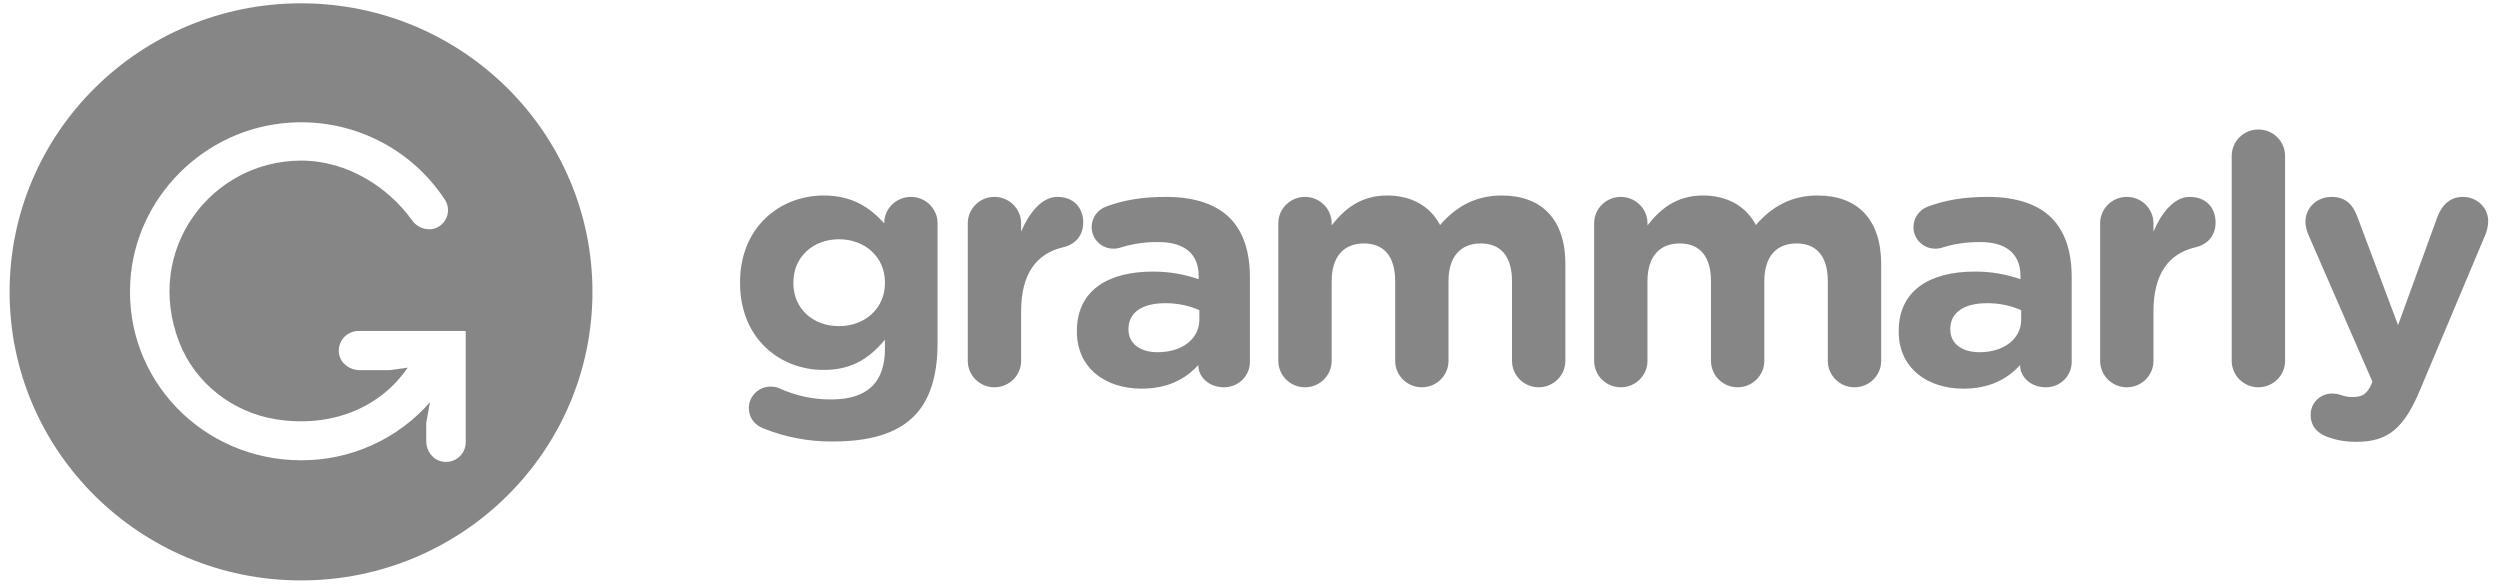 <svg width="264" height="62" viewBox="0 0 264 62" fill="none" xmlns="http://www.w3.org/2000/svg">
<path fill-rule="evenodd" clip-rule="evenodd" d="M80.668 45.262C79.705 44.897 79.075 44.126 79.075 43.096C79.075 41.851 80.111 40.824 81.371 40.824C81.742 40.824 82.04 40.897 82.299 41.006C84.017 41.794 85.889 42.195 87.781 42.181C91.637 42.181 93.452 40.348 93.452 36.824V35.87C91.784 37.853 89.969 39.064 86.968 39.064C82.336 39.064 78.148 35.724 78.148 29.889V29.818C78.148 23.946 82.409 20.645 86.968 20.645C90.043 20.645 91.857 21.931 93.376 23.581V23.543C93.376 22.038 94.636 20.792 96.194 20.792C97.748 20.792 99.007 22.038 99.007 23.579V36.239C99.007 39.761 98.157 42.327 96.49 43.978C94.636 45.815 91.784 46.621 87.93 46.621C85.443 46.643 82.976 46.181 80.668 45.262ZM93.452 29.891V29.818C93.452 27.138 91.337 25.267 88.597 25.267C85.857 25.267 83.781 27.138 83.781 29.818V29.891C83.781 32.605 85.857 34.44 88.597 34.44C91.337 34.44 93.452 32.568 93.452 29.891ZM102.197 23.579C102.197 22.038 103.457 20.792 105.012 20.792C106.57 20.792 107.828 22.038 107.828 23.579V24.458C108.643 22.552 109.977 20.792 111.647 20.792C113.388 20.792 114.387 21.929 114.387 23.506C114.387 24.973 113.425 25.854 112.275 26.111C109.422 26.774 107.83 28.937 107.83 32.898V38.108C107.83 39.649 106.57 40.897 105.012 40.897C104.643 40.898 104.277 40.826 103.936 40.687C103.595 40.547 103.285 40.342 103.023 40.083C102.762 39.824 102.554 39.517 102.412 39.178C102.27 38.84 102.197 38.477 102.197 38.11V23.579ZM113.72 35.027V34.954C113.72 30.66 117.017 28.68 121.725 28.68C123.725 28.68 125.171 29.01 126.58 29.485V29.155C126.58 26.846 125.134 25.56 122.318 25.56C121 25.546 119.688 25.732 118.426 26.111C118.166 26.207 117.89 26.257 117.613 26.259C117.308 26.265 117.006 26.21 116.723 26.098C116.44 25.986 116.182 25.82 115.964 25.608C115.747 25.396 115.574 25.143 115.457 24.864C115.339 24.585 115.278 24.285 115.278 23.982C115.278 22.992 115.904 22.149 116.797 21.817C118.575 21.157 120.502 20.792 123.132 20.792C126.207 20.792 128.431 21.599 129.838 22.992C131.32 24.458 131.989 26.626 131.989 29.267V38.217C131.989 39.722 130.766 40.897 129.247 40.897C127.615 40.897 126.541 39.761 126.541 38.586V38.547C125.171 40.052 123.283 41.043 120.538 41.043C116.797 41.043 113.72 38.916 113.72 35.027ZM126.653 33.741V32.753C125.521 32.258 124.296 32.008 123.059 32.017C120.648 32.017 119.168 32.971 119.168 34.733V34.806C119.168 36.311 120.428 37.193 122.243 37.193C124.875 37.193 126.653 35.76 126.653 33.741ZM134.99 23.579C134.99 22.038 136.25 20.792 137.808 20.792C139.364 20.792 140.624 22.038 140.624 23.579V23.8C141.918 22.149 143.625 20.645 146.477 20.645C149.071 20.645 151.034 21.781 152.072 23.764C153.813 21.746 155.891 20.645 158.592 20.645C162.78 20.645 165.303 23.14 165.303 27.873V38.108C165.303 39.649 164.04 40.897 162.485 40.897C162.116 40.898 161.75 40.826 161.408 40.687C161.067 40.547 160.757 40.342 160.495 40.083C160.233 39.825 160.025 39.517 159.883 39.178C159.741 38.84 159.668 38.477 159.667 38.11V29.706C159.667 27.065 158.48 25.708 156.37 25.708C154.258 25.708 152.961 27.065 152.961 29.706V38.11C152.961 39.649 151.703 40.897 150.145 40.897C149.4 40.898 148.685 40.605 148.157 40.083C147.629 39.56 147.331 38.85 147.33 38.11V29.706C147.33 27.065 146.143 25.708 144.033 25.708C141.918 25.708 140.624 27.065 140.624 29.706V38.11C140.624 39.649 139.364 40.897 137.808 40.897C137.439 40.898 137.073 40.827 136.731 40.687C136.39 40.548 136.079 40.343 135.818 40.084C135.556 39.825 135.348 39.517 135.206 39.179C135.064 38.84 134.991 38.477 134.99 38.11V23.579ZM168.341 23.579C168.341 22.038 169.601 20.792 171.156 20.792C172.714 20.792 173.974 22.038 173.974 23.579V23.8C175.269 22.149 176.973 20.645 179.828 20.645C182.421 20.645 184.385 21.781 185.422 23.764C187.164 21.746 189.239 20.645 191.943 20.645C196.131 20.645 198.651 23.14 198.651 27.873V38.108C198.651 39.649 197.391 40.897 195.833 40.897C195.088 40.898 194.373 40.605 193.845 40.083C193.317 39.56 193.019 38.85 193.017 38.11V29.706C193.017 27.065 191.831 25.708 189.72 25.708C187.606 25.708 186.311 27.065 186.311 29.706V38.11C186.311 39.649 185.051 40.897 183.496 40.897C183.127 40.898 182.761 40.826 182.42 40.687C182.078 40.547 181.768 40.342 181.507 40.083C181.245 39.824 181.038 39.517 180.896 39.178C180.754 38.84 180.681 38.477 180.68 38.11V29.706C180.68 27.065 179.493 25.708 177.381 25.708C175.269 25.708 173.972 27.065 173.972 29.706V38.11C173.972 39.649 172.714 40.897 171.156 40.897C170.787 40.898 170.422 40.826 170.08 40.687C169.739 40.547 169.429 40.342 169.167 40.083C168.906 39.824 168.698 39.517 168.556 39.178C168.414 38.84 168.341 38.477 168.341 38.11V23.579ZM200.504 35.027V34.954C200.504 30.66 203.803 28.68 208.509 28.68C210.161 28.665 211.804 28.937 213.362 29.485V29.155C213.362 26.846 211.916 25.56 209.1 25.56C207.545 25.56 206.285 25.781 205.21 26.111C204.95 26.207 204.674 26.257 204.397 26.259C204.092 26.265 203.789 26.211 203.505 26.099C203.222 25.988 202.964 25.821 202.746 25.609C202.529 25.397 202.356 25.144 202.238 24.864C202.12 24.585 202.06 24.285 202.06 23.982C202.06 22.992 202.692 22.149 203.579 21.817C205.359 21.157 207.286 20.792 209.916 20.792C212.993 20.792 215.215 21.599 216.622 22.992C218.104 24.458 218.771 26.626 218.771 29.267V38.217C218.771 38.573 218.7 38.925 218.561 39.253C218.423 39.581 218.221 39.878 217.966 40.127C217.711 40.377 217.408 40.573 217.076 40.705C216.744 40.837 216.388 40.903 216.031 40.897C214.399 40.897 213.325 39.761 213.325 38.586V38.547C211.955 40.052 210.062 41.043 207.322 41.043C203.579 41.043 200.504 38.916 200.504 35.027ZM213.437 33.741V32.753C212.304 32.258 211.079 32.008 209.842 32.017C207.432 32.017 205.952 32.971 205.952 34.733V34.806C205.952 36.311 207.21 37.193 209.027 37.193C211.657 37.193 213.437 35.76 213.437 33.741ZM221.774 23.579C221.774 22.038 223.034 20.792 224.59 20.792C226.148 20.792 227.405 22.038 227.405 23.579V24.458C228.221 22.552 229.554 20.792 231.224 20.792C232.964 20.792 233.965 21.929 233.965 23.506C233.965 24.973 233 25.854 231.852 26.111C229 26.774 227.405 28.937 227.405 32.898V38.108C227.405 39.649 226.148 40.897 224.59 40.897C223.845 40.898 223.129 40.605 222.601 40.083C222.073 39.56 221.776 38.85 221.774 38.11V23.579ZM235.669 16.462C235.669 14.918 236.929 13.675 238.485 13.675C240.043 13.675 241.303 14.918 241.303 16.462V38.108C241.303 39.649 240.043 40.897 238.485 40.897C237.74 40.898 237.024 40.605 236.496 40.083C235.968 39.56 235.671 38.85 235.669 38.11V16.46V16.462ZM245.786 46.143C244.971 45.851 244.006 45.189 244.006 43.834C244 43.539 244.053 43.245 244.161 42.971C244.27 42.696 244.433 42.446 244.64 42.234C244.847 42.022 245.094 41.853 245.367 41.737C245.64 41.621 245.934 41.56 246.231 41.557C246.675 41.557 246.934 41.63 247.156 41.705C247.638 41.851 247.935 41.926 248.343 41.926C249.342 41.926 249.825 41.742 250.343 40.751L250.529 40.31L243.749 24.754C243.58 24.345 243.479 23.91 243.452 23.468C243.452 21.892 244.675 20.792 246.231 20.792C247.638 20.792 248.453 21.562 248.934 22.883L253.234 34.331L257.383 22.919C257.828 21.746 258.641 20.792 260.089 20.792C261.533 20.792 262.754 21.892 262.754 23.361C262.754 23.8 262.607 24.424 262.497 24.681L255.567 41.154C253.899 45.152 252.233 46.657 248.861 46.657C247.601 46.657 246.712 46.475 245.786 46.143Z" fill="#868686"/>
<path fill-rule="evenodd" clip-rule="evenodd" d="M31.789 61.293C48.784 61.293 62.563 47.65 62.563 30.822C62.563 13.993 48.784 0.35 31.789 0.35C14.793 0.35 1.014 13.993 1.014 30.822C1.014 47.65 14.793 61.293 31.789 61.293ZM37.964 39.083C36.94 39.083 35.992 38.399 35.811 37.402C35.755 37.103 35.765 36.795 35.842 36.501C35.919 36.206 36.06 35.932 36.256 35.698C36.452 35.464 36.697 35.276 36.975 35.147C37.252 35.018 37.554 34.951 37.861 34.952H49.182V46.713C49.181 47.017 49.112 47.317 48.981 47.592C48.851 47.867 48.66 48.11 48.424 48.304C48.188 48.498 47.913 48.637 47.616 48.713C47.32 48.789 47.01 48.799 46.709 48.743C45.702 48.563 45.011 47.624 45.011 46.612V44.648L45.404 42.474C43.714 44.408 41.624 45.957 39.276 47.014C36.929 48.072 34.38 48.614 31.802 48.604C21.465 48.604 13.156 40.136 13.756 29.76C14.274 20.846 21.556 13.555 30.553 12.957C33.788 12.73 37.025 13.373 39.924 14.818C42.824 16.262 45.278 18.456 47.031 21.167C47.292 21.613 47.374 22.142 47.258 22.645C47.143 23.148 46.84 23.59 46.409 23.879C45.462 24.529 44.159 24.186 43.503 23.249C41.03 19.808 36.719 16.959 31.802 16.959C22.367 16.959 15.128 26.33 18.93 36.146C20.606 40.47 24.576 43.568 29.198 44.286C34.875 45.167 40.066 43.169 43.056 38.826L41.188 39.083H37.964Z" fill="#868686"/>
</svg>
